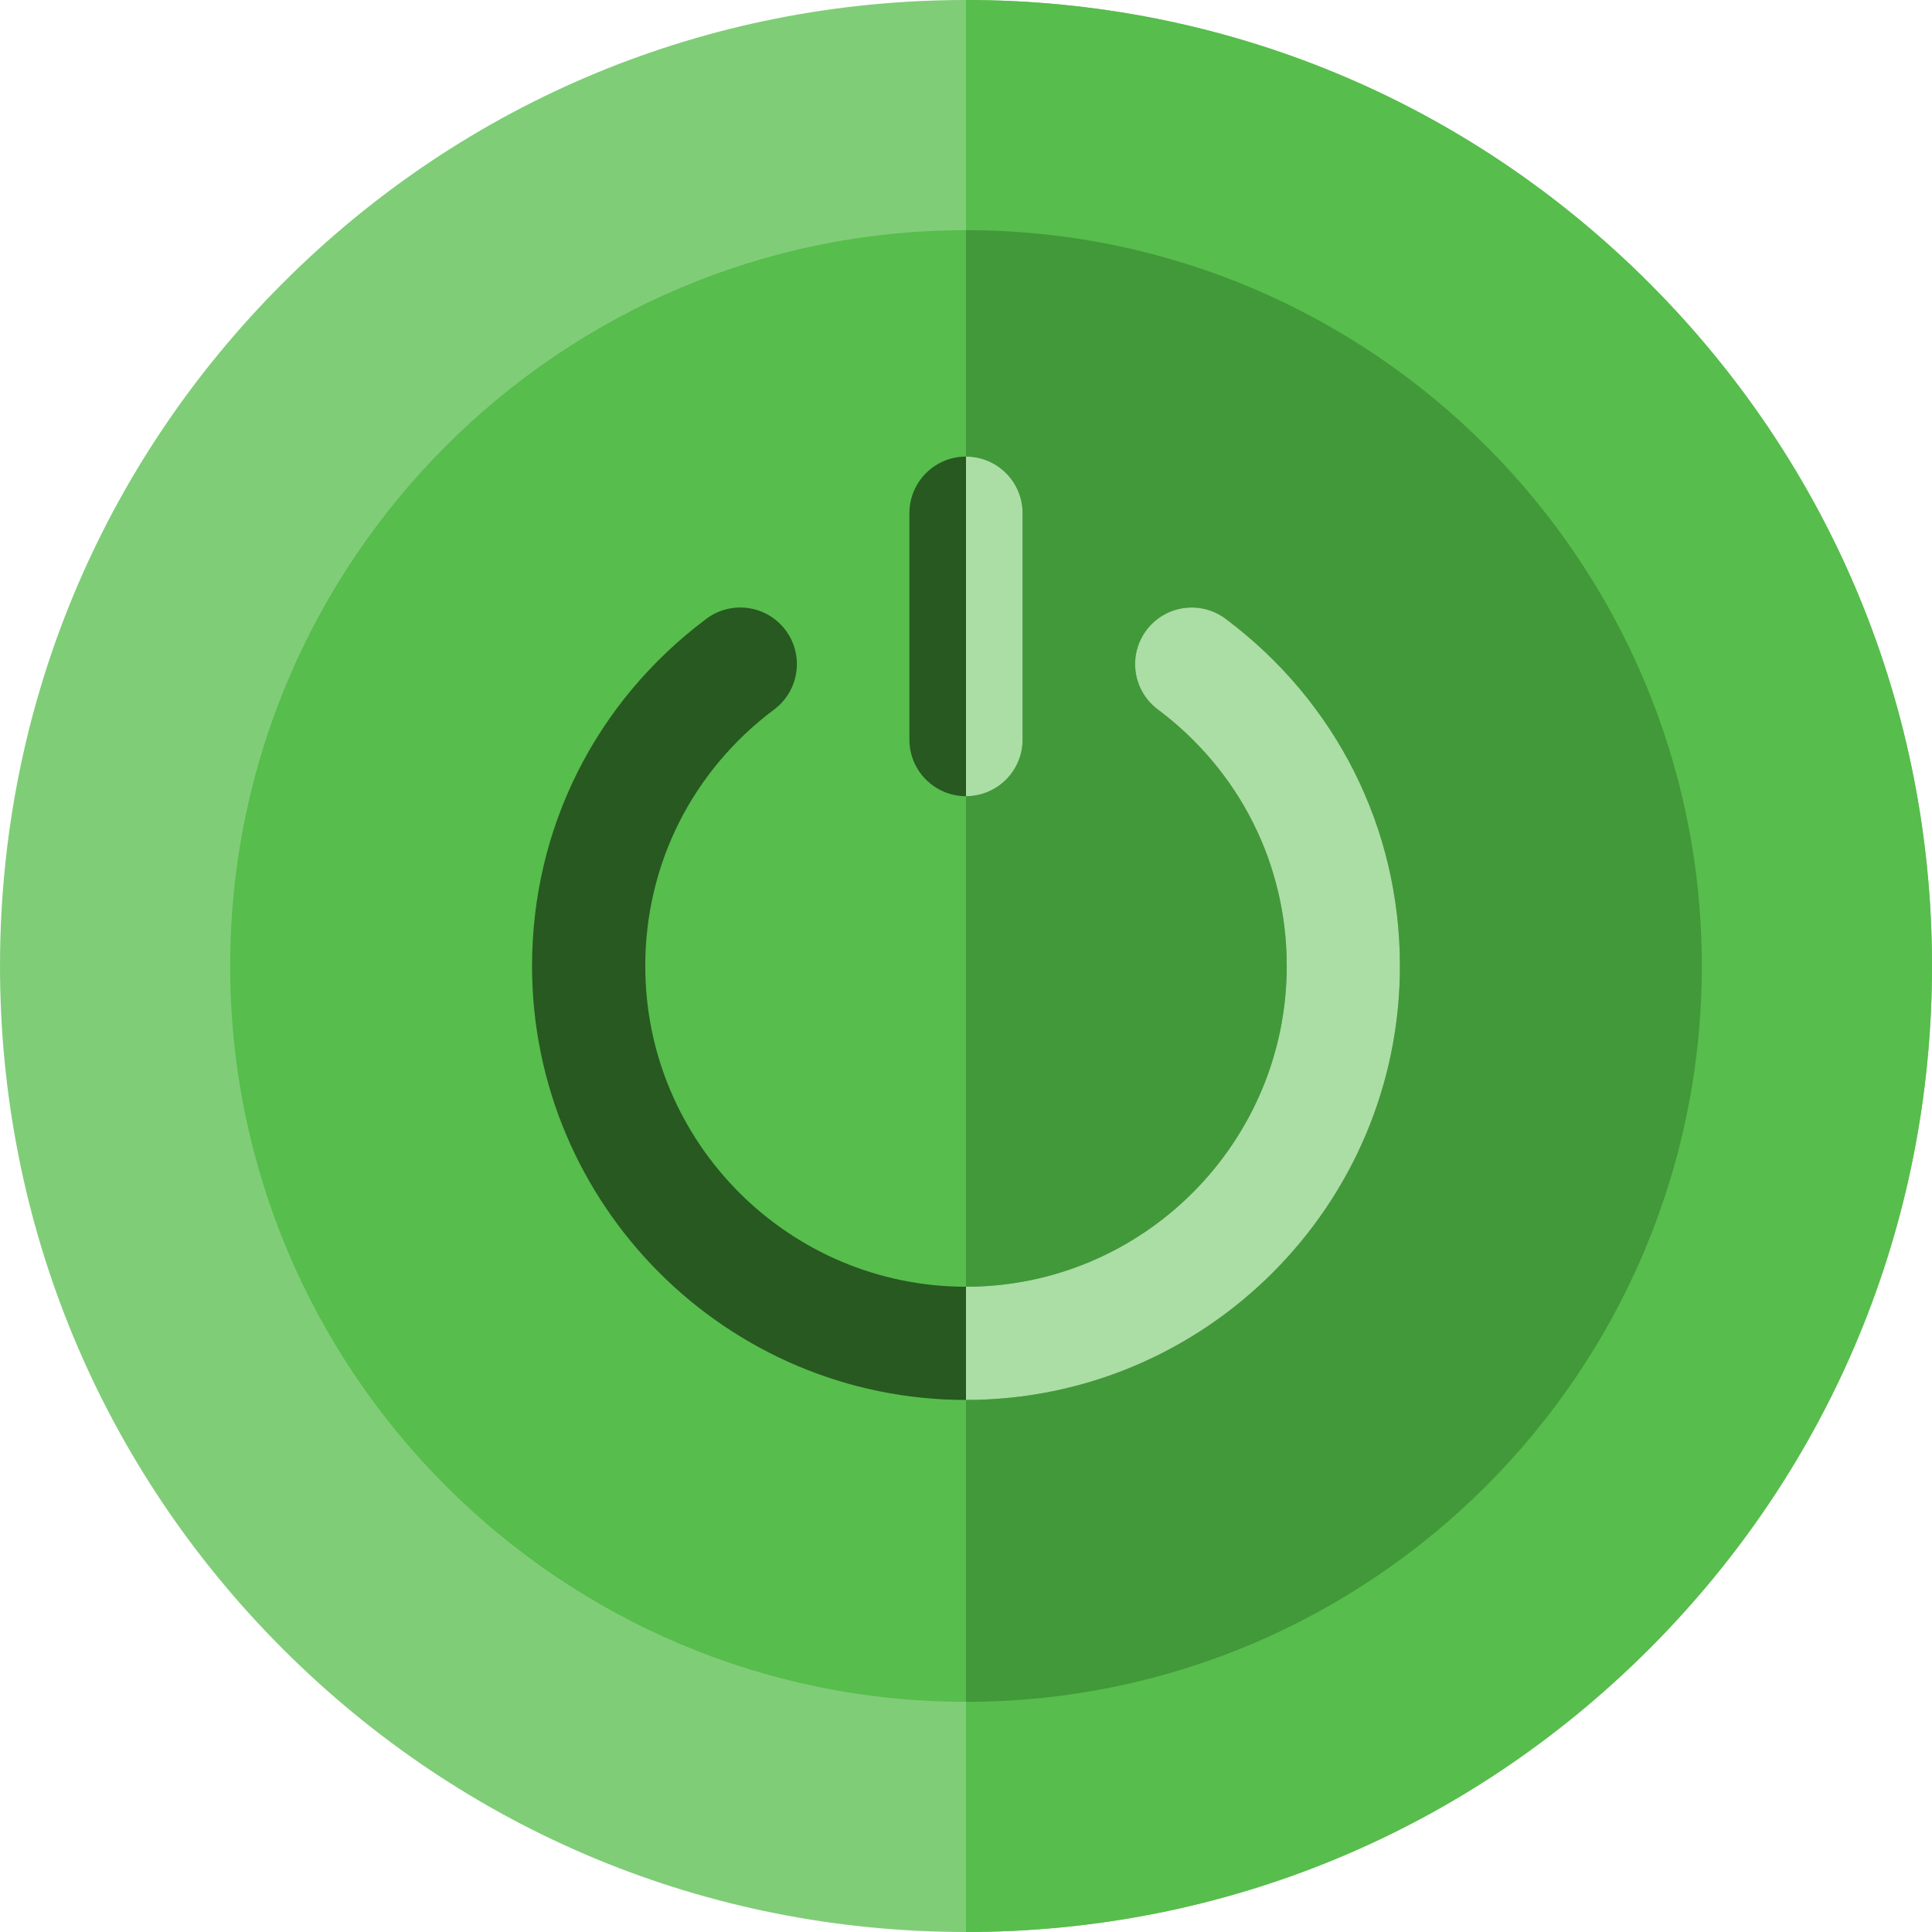 <svg id="SvgjsSvg1001" width="288" height="288" xmlns="http://www.w3.org/2000/svg" version="1.1" xmlns:xlink="http://www.w3.org/1999/xlink" xmlns:svgjs="http://svgjs.com/svgjs"><defs id="SvgjsDefs1002"></defs><g id="SvgjsG1008" transform="matrix(1,0,0,1,0,0)"><svg xmlns="http://www.w3.org/2000/svg" width="288" height="288" enable-background="new 0 0 512 512" viewBox="0 0 512 512"><path fill="#80cd78" d="m256 512c-68.38 0-132.667-26.629-181.02-74.98-48.351-48.353-74.98-112.64-74.98-181.02s26.629-132.667 74.98-181.02c48.353-48.351 112.64-74.98 181.02-74.98s132.667 26.629 181.02 74.98c48.351 48.353 74.98 112.64 74.98 181.02s-26.629 132.667-74.98 181.02c-48.353 48.351-112.64 74.98-181.02 74.98z" class="colorff6446 svgShape"></path><path fill="#57bd4c" d="m256 0v512c68.38 0 132.667-26.629 181.02-74.98 48.351-48.353 74.98-112.64 74.98-181.02s-26.629-132.667-74.98-181.02c-48.353-48.351-112.64-74.98-181.02-74.98z" class="colorff320a svgShape"></path><path fill="#57bd4c" d="m256 451c-107.523 0-195-87.477-195-195s87.477-195 195-195 195 87.477 195 195-87.477 195-195 195z" class="colorff320a svgShape"></path><path fill="#429939" d="m451 256c0-107.523-87.477-195-195-195v390c107.523 0 195-87.477 195-195z" class="colord21900 svgShape"></path><path fill="#275921" d="m256 371c-63.411 0-115-51.589-115-115 0-36.485 16.836-70.02 46.19-92.006 6.63-4.966 16.032-3.617 20.998 3.014s3.617 16.032-3.014 20.998c-21.718 16.266-34.174 41.05-34.174 67.994 0 46.869 38.131 85 85 85s85-38.131 85-85c0-26.944-12.456-51.728-34.175-67.994-6.631-4.966-7.98-14.367-3.014-20.998s14.368-7.98 20.998-3.014c29.355 21.986 46.191 55.521 46.191 92.006 0 63.411-51.589 115-115 115z" class="colordcf5fa svgShape"></path><path fill="#275921" d="m256 211c-8.284 0-15-6.716-15-15v-60c0-8.284 6.716-15 15-15s15 6.716 15 15v60c0 8.284-6.716 15-15 15z" class="colordcf5fa svgShape"></path><g fill="#1c4118" class="colorbedce6 svgShape"><path d="M371 256c0-36.485-16.836-70.02-46.19-92.006-6.63-4.966-16.032-3.617-20.998 3.014s-3.617 16.032 3.014 20.998c21.718 16.266 34.174 41.05 34.174 67.994 0 46.869-38.131 85-85 85v30c63.411 0 115-51.589 115-115zM271 196v-60c0-8.284-6.716-15-15-15v90c8.284 0 15-6.716 15-15z" fill="#aadea4" class="color000 svgShape"></path></g></svg></g></svg>